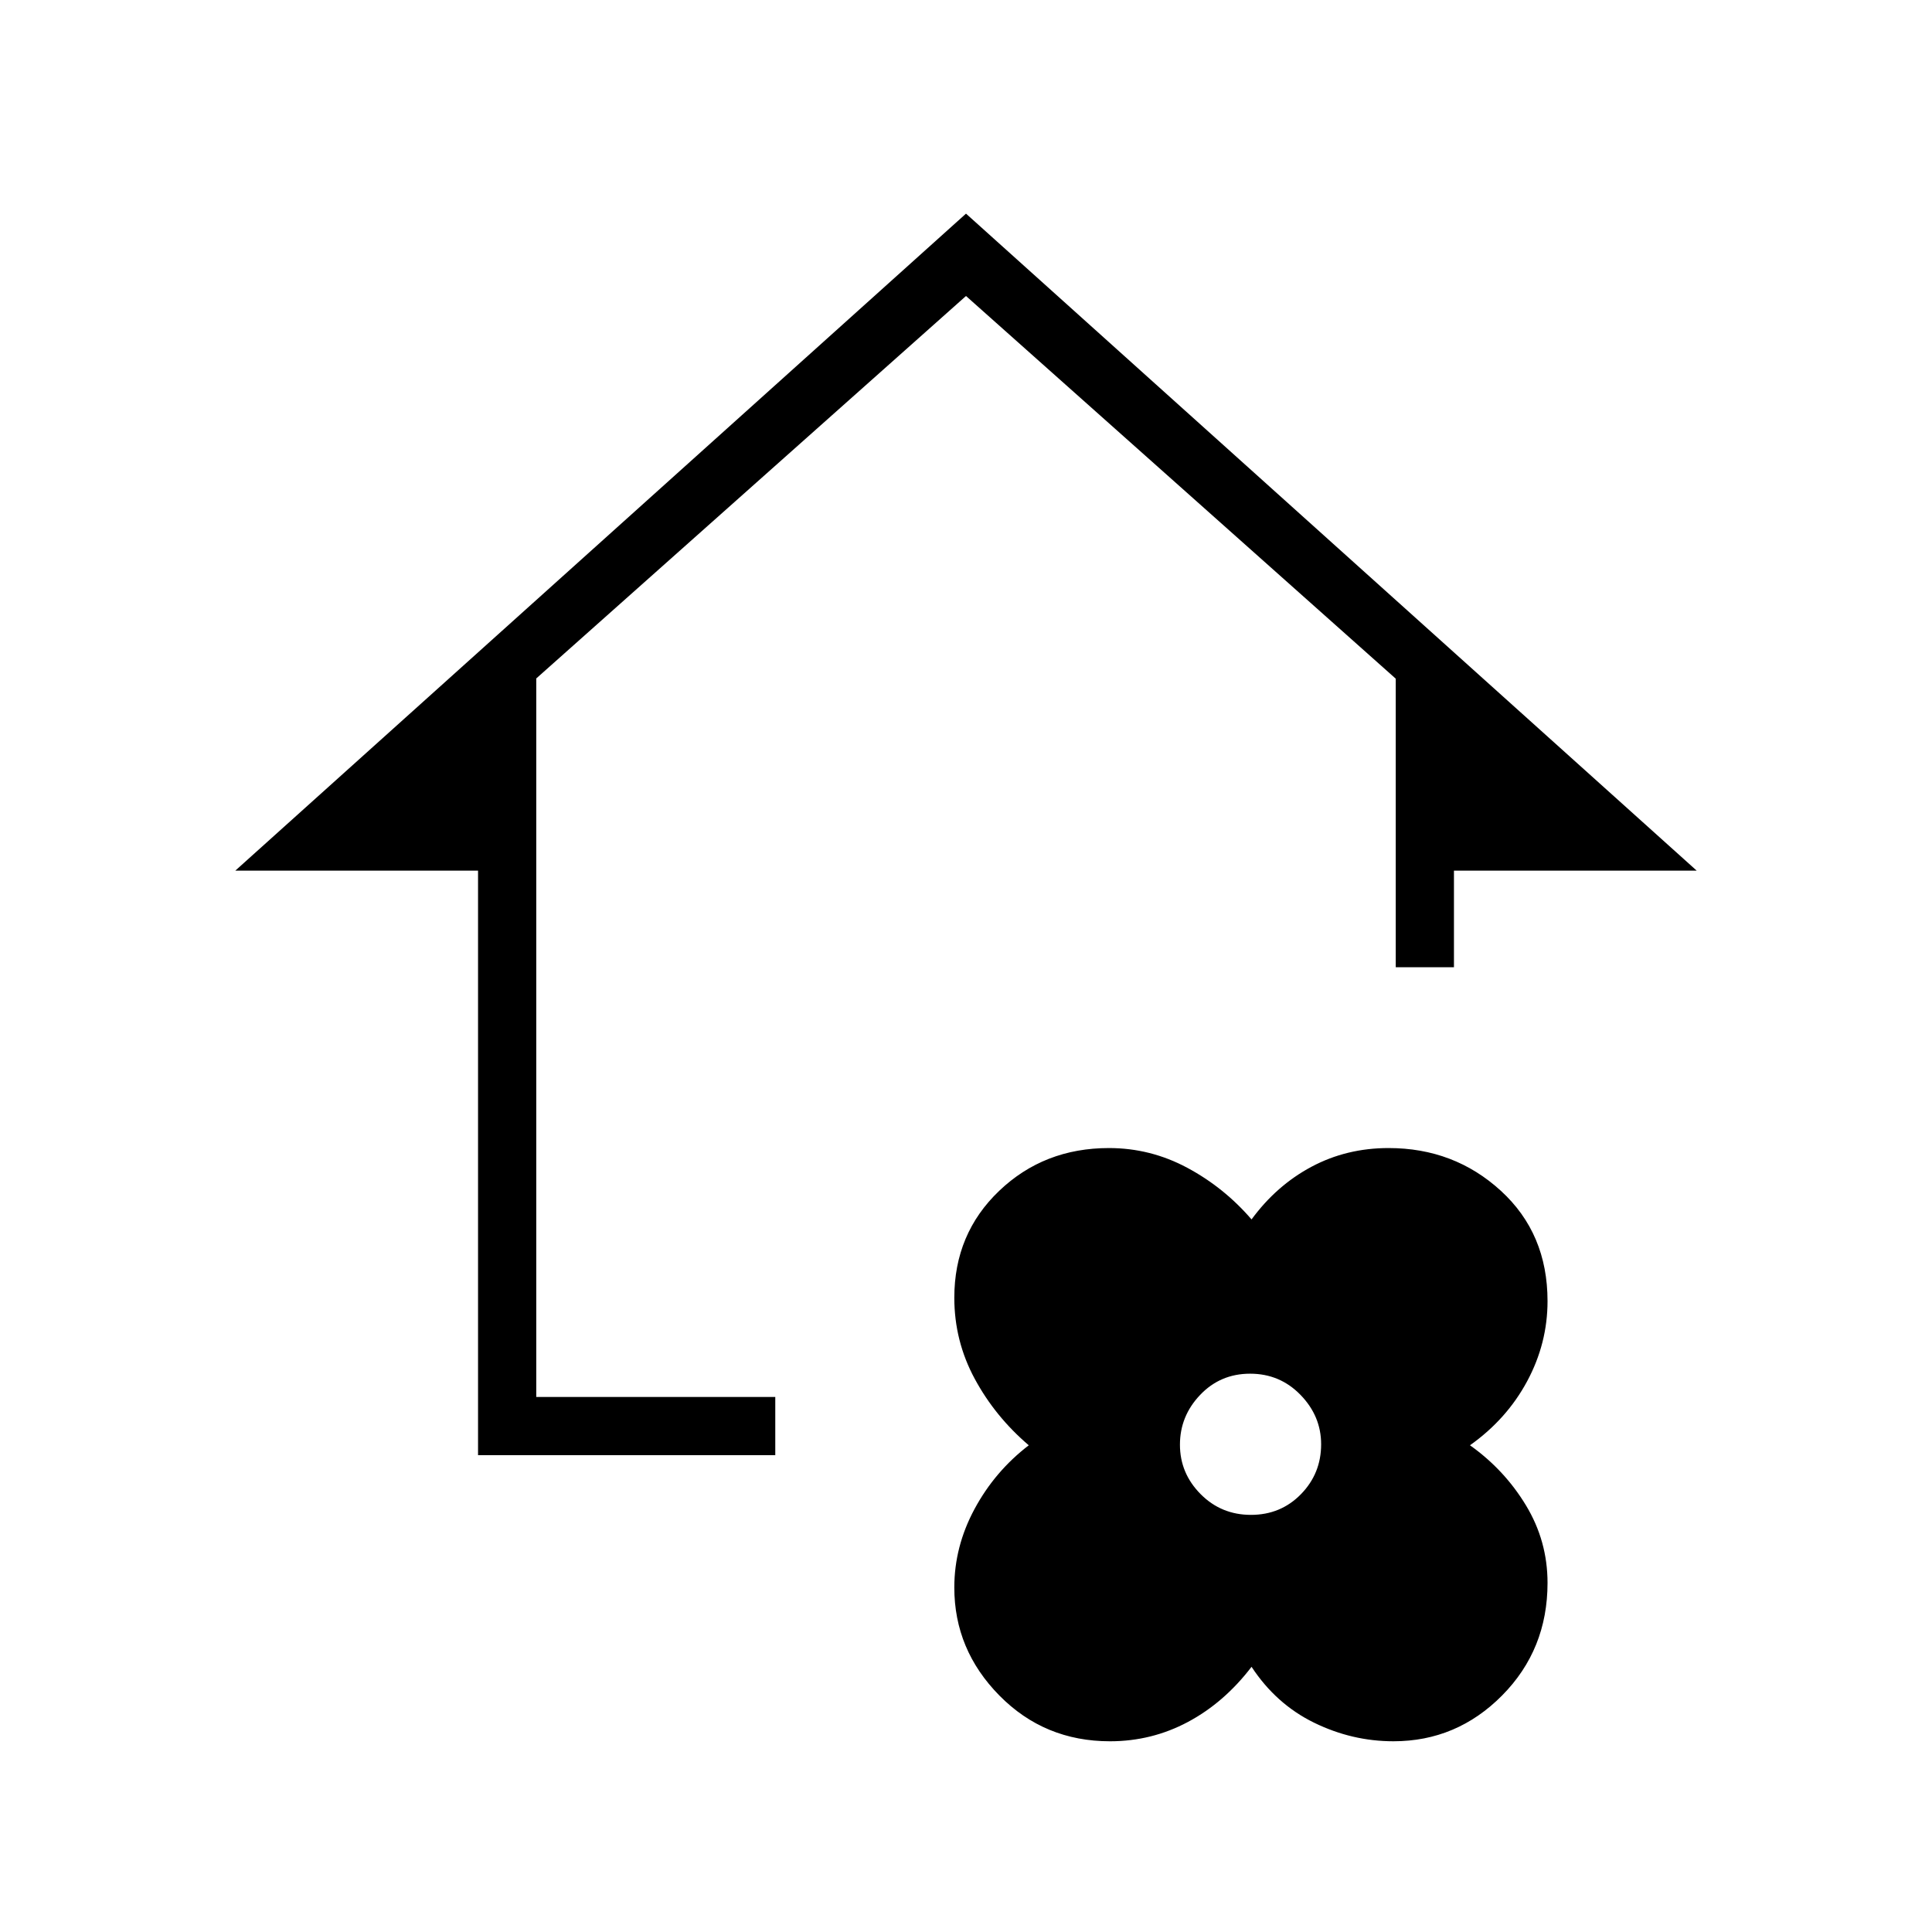 <svg xmlns="http://www.w3.org/2000/svg" height="20" viewBox="0 -960 960 960" width="20"><path d="M621.885-131.769Q608.308-114 590.301-104.384q-18.007 9.615-38.755 9.615-32.546 0-54.95-22.728-22.404-22.727-22.404-53.661 0-20.369 10.058-39.048 10.057-18.679 26.942-31.64-16.692-14.231-26.846-33.018-10.154-18.788-10.154-40.3 0-31.815 22.281-53.095 22.281-21.28 54.551-21.28 20.63 0 38.899 9.789 18.269 9.788 31.962 25.673 12.39-16.885 29.801-26.173 17.411-9.289 38.285-9.289 32.585 0 55.788 21.227 23.203 21.227 23.203 54.822 0 20.989-10.135 39.836-10.134 18.846-28.404 31.808 17.154 12.192 27.847 29.895 10.692 17.703 10.692 38.48 0 33.131-22.548 55.917-22.549 22.785-54.023 22.785-20.56 0-39.437-9.231-18.877-9.23-31.069-27.769Zm-.298-75.5q14.798 0 24.836-10.267 10.039-10.268 10.039-24.81 0-14-10.241-24.539-10.241-10.538-25.039-10.538-14.797 0-24.836 10.538-10.038 10.539-10.038 24.731 0 14.192 10.241 24.539 10.241 10.346 25.038 10.346Zm-384.049-29.654v-290.462H116.923L480-853.846l363.077 326.461H722.462v48h-28.924v-143.384L480-812.923 266.462-622.88v357.034h118.769v28.923H237.538Z"/></svg>